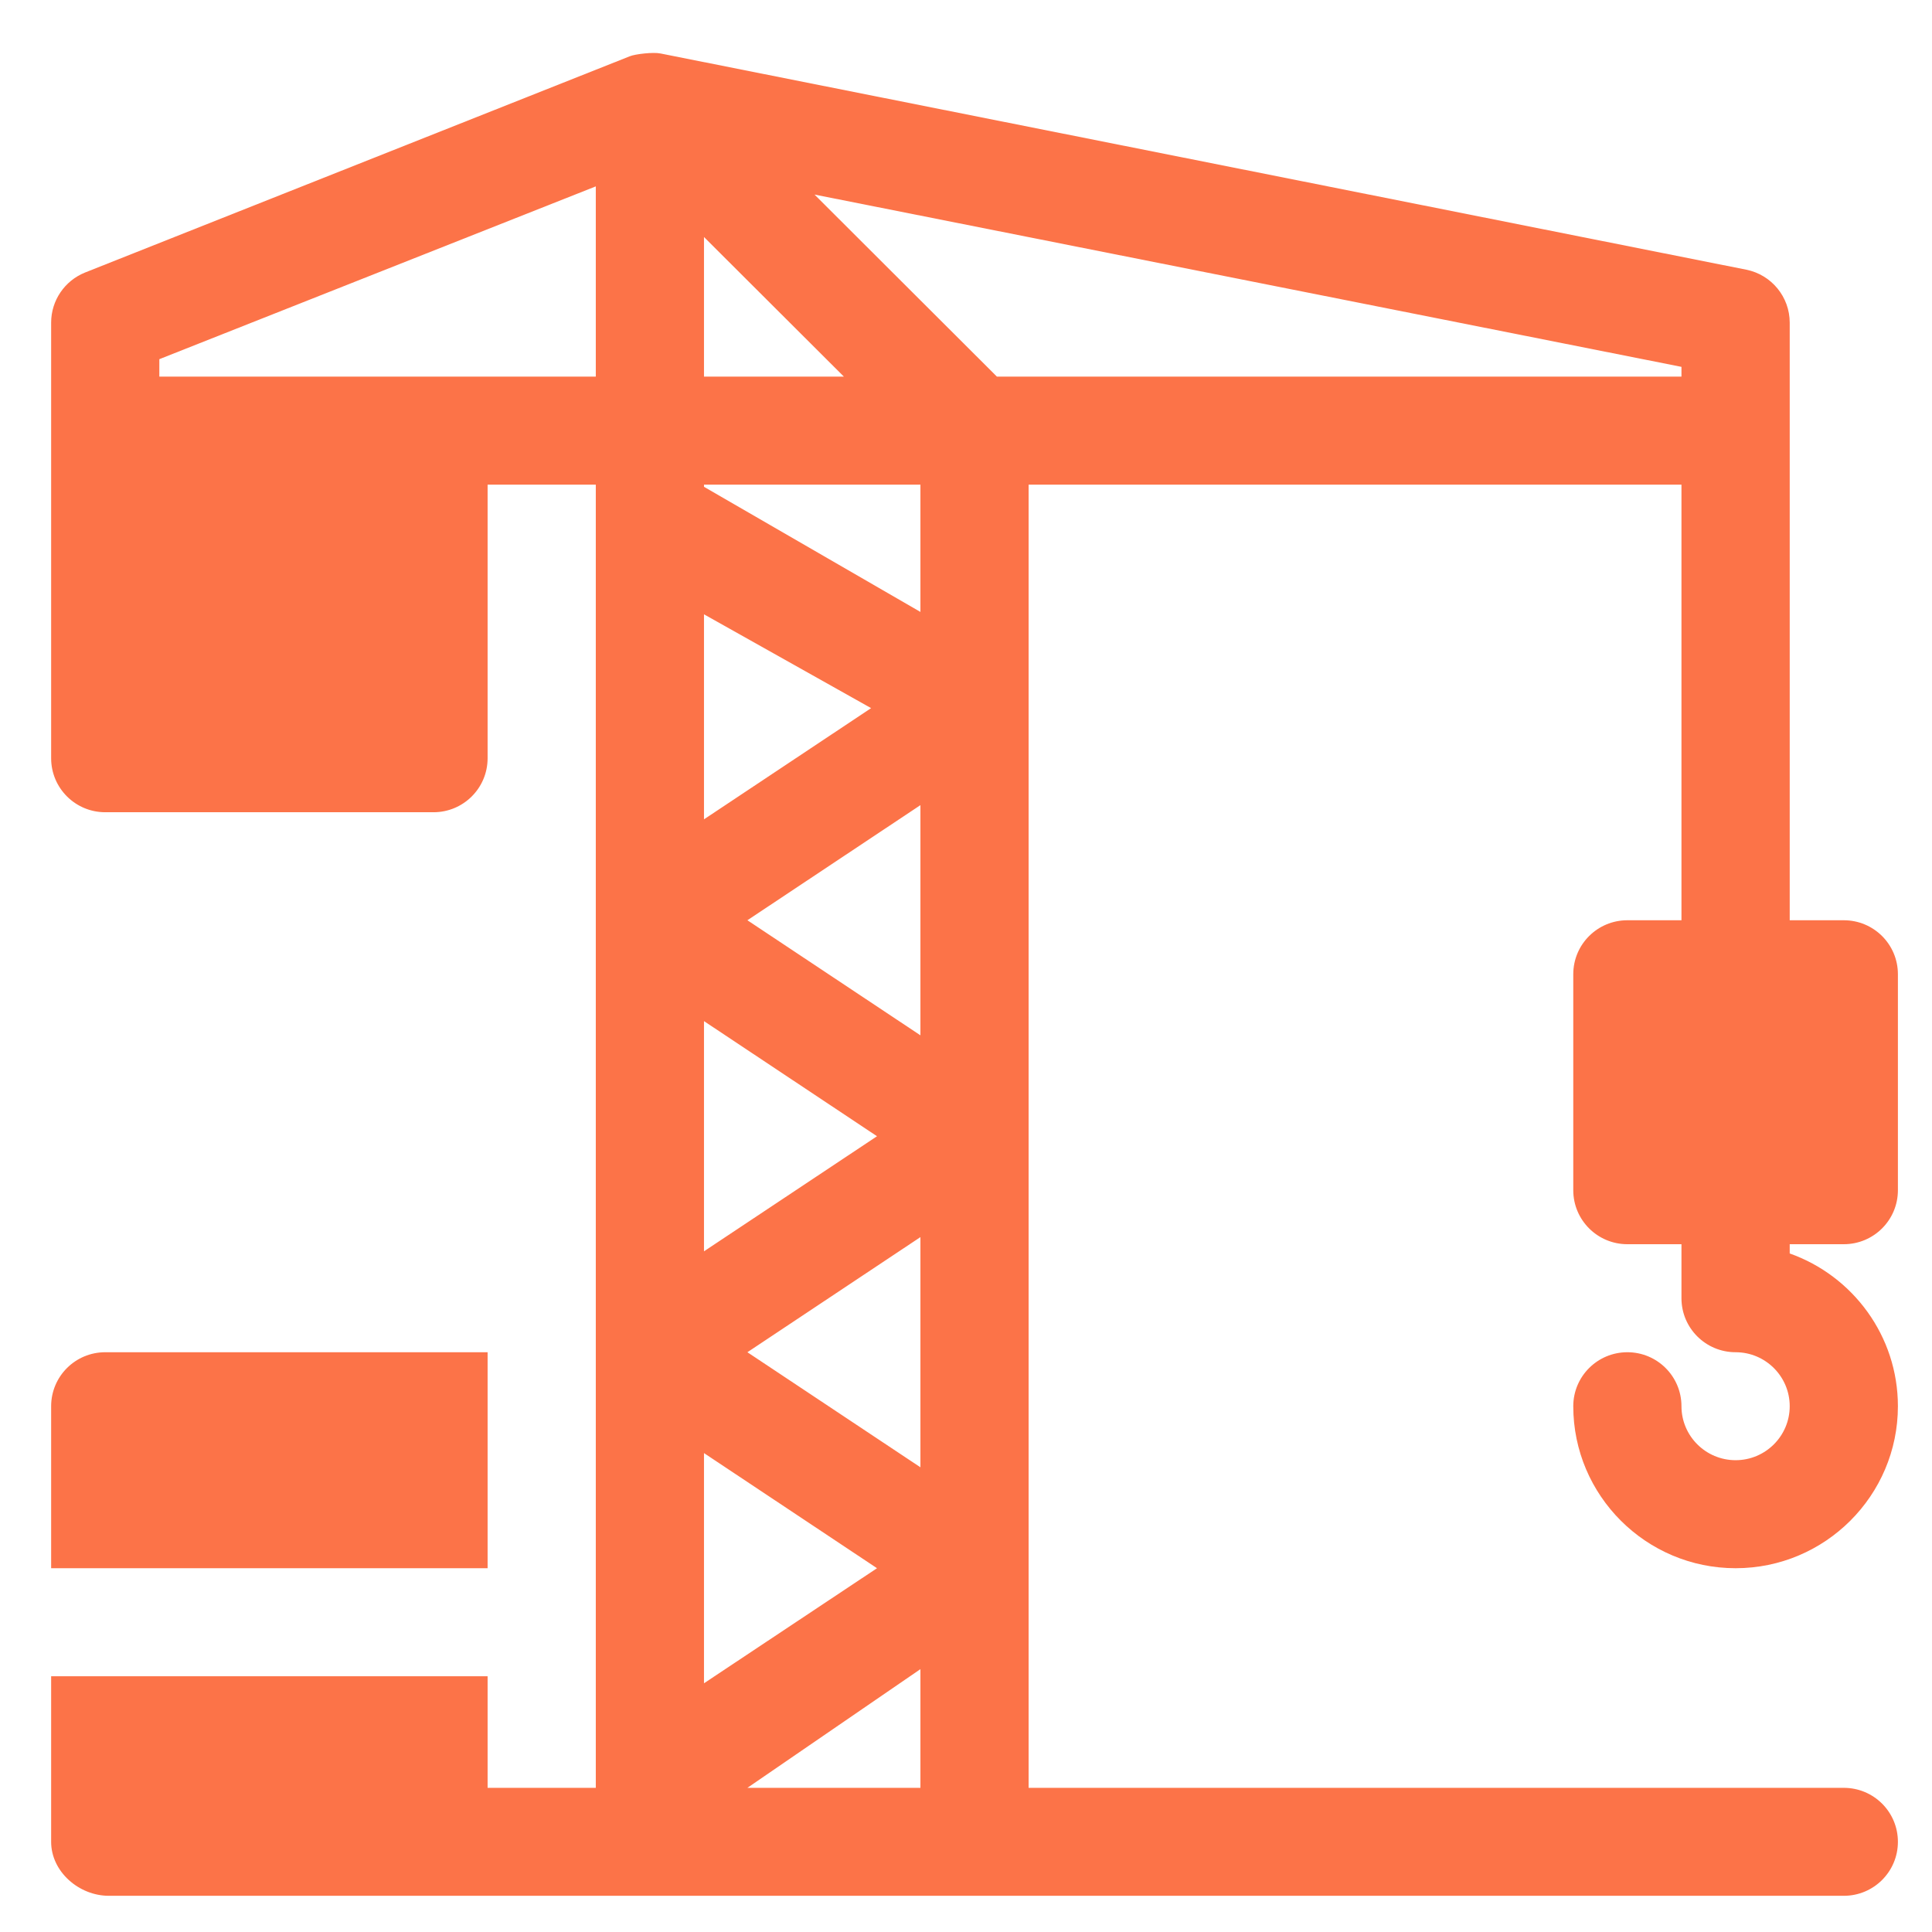 <?xml version="1.0" encoding="UTF-8"?>
<svg width="34px" height="34px" viewBox="0 0 34 34" version="1.1" xmlns="http://www.w3.org/2000/svg" xmlns:xlink="http://www.w3.org/1999/xlink">
    <!-- Generator: Sketch 52.5 (67469) - http://www.bohemiancoding.com/sketch -->
    <title>materials</title>
    <desc>Created with Sketch.</desc>
    <g id="Page-1" stroke="none" stroke-width="1" fill="none" fill-rule="evenodd">
        <g id="Vitrade-Ver-2" transform="translate(-328, -866)" fill="#FC7348">
            <g id="materials" transform="translate(328.9, 866.9)">
                <path d="M31.548,15.295 L30.596,15.295 L30.596,4.778 C30.596,4.325 30.275,3.935 29.831,3.846 L10.724,0.041 C10.724,0.04 10.723,0.041 10.723,0.041 C10.598,0.014 10.279,0.051 10.184,0.09 L0.599,3.895 C0.237,4.04 0,4.389 0,4.778 C0,5.134 0,12.937 0,12.444 C0,12.969 0.426,13.394 0.952,13.394 L6.729,13.394 C7.255,13.394 7.681,12.969 7.681,12.444 L7.681,7.629 L9.585,7.629 L9.585,30.563 L7.681,30.563 L7.681,28.599 L0,28.599 L0,31.513 C0,32.038 0.489,32.463 1.016,32.463 L31.548,32.463 C32.074,32.463 32.5,32.038 32.5,31.513 C32.5,30.987 32.074,30.563 31.548,30.563 L17.202,30.563 L17.202,7.629 L28.691,7.629 L28.691,15.295 L27.739,15.295 C27.213,15.295 26.787,15.719 26.787,16.245 L26.787,20.046 C26.787,20.571 27.213,20.996 27.739,20.996 L28.691,20.996 L28.691,21.947 C28.691,22.472 29.117,22.897 29.644,22.897 C30.169,22.897 30.596,23.323 30.596,23.847 C30.596,24.371 30.169,24.797 29.644,24.797 C29.118,24.797 28.691,24.371 28.691,23.847 C28.691,23.322 28.265,22.897 27.739,22.897 C27.213,22.897 26.787,23.322 26.787,23.847 C26.787,25.419 28.069,26.698 29.644,26.698 C31.219,26.698 32.5,25.419 32.5,23.847 C32.5,22.608 31.704,21.551 30.596,21.159 L30.596,20.996 L31.548,20.996 C32.074,20.996 32.5,20.571 32.5,20.046 L32.5,16.245 C32.5,15.719 32.074,15.295 31.548,15.295 Z M9.585,5.728 L1.904,5.728 L1.904,5.421 L9.585,2.38 L9.585,5.728 Z M11.489,3.271 L13.951,5.728 L11.489,5.728 L11.489,3.271 Z M11.489,9.911 L14.43,11.562 L11.489,13.519 L11.489,9.911 Z M11.489,17.07 L14.534,19.096 L11.489,21.121 L11.489,17.07 Z M11.489,24.672 L14.534,26.698 L11.489,28.723 L11.489,24.672 Z M15.298,30.563 L12.253,30.563 L15.298,28.474 L15.298,30.563 Z M15.298,24.922 L12.253,22.897 L15.298,20.871 L15.298,24.922 Z M15.298,17.32 L12.253,15.295 L15.298,13.269 L15.298,17.32 Z M15.298,9.869 L11.489,7.667 L11.489,7.629 L15.298,7.629 L15.298,9.869 Z M28.691,5.728 L16.644,5.728 L13.434,2.524 L28.691,5.556 L28.691,5.728 Z" id="Shape" fill-rule="nonzero"></path>
                <path d="M7.681,22.897 L0.952,22.897 C0.426,22.897 0,23.322 0,23.847 L0,26.698 L7.681,26.698 L7.681,22.897 Z" id="Path"></path>
            </g>
        </g>
    </g>
</svg>